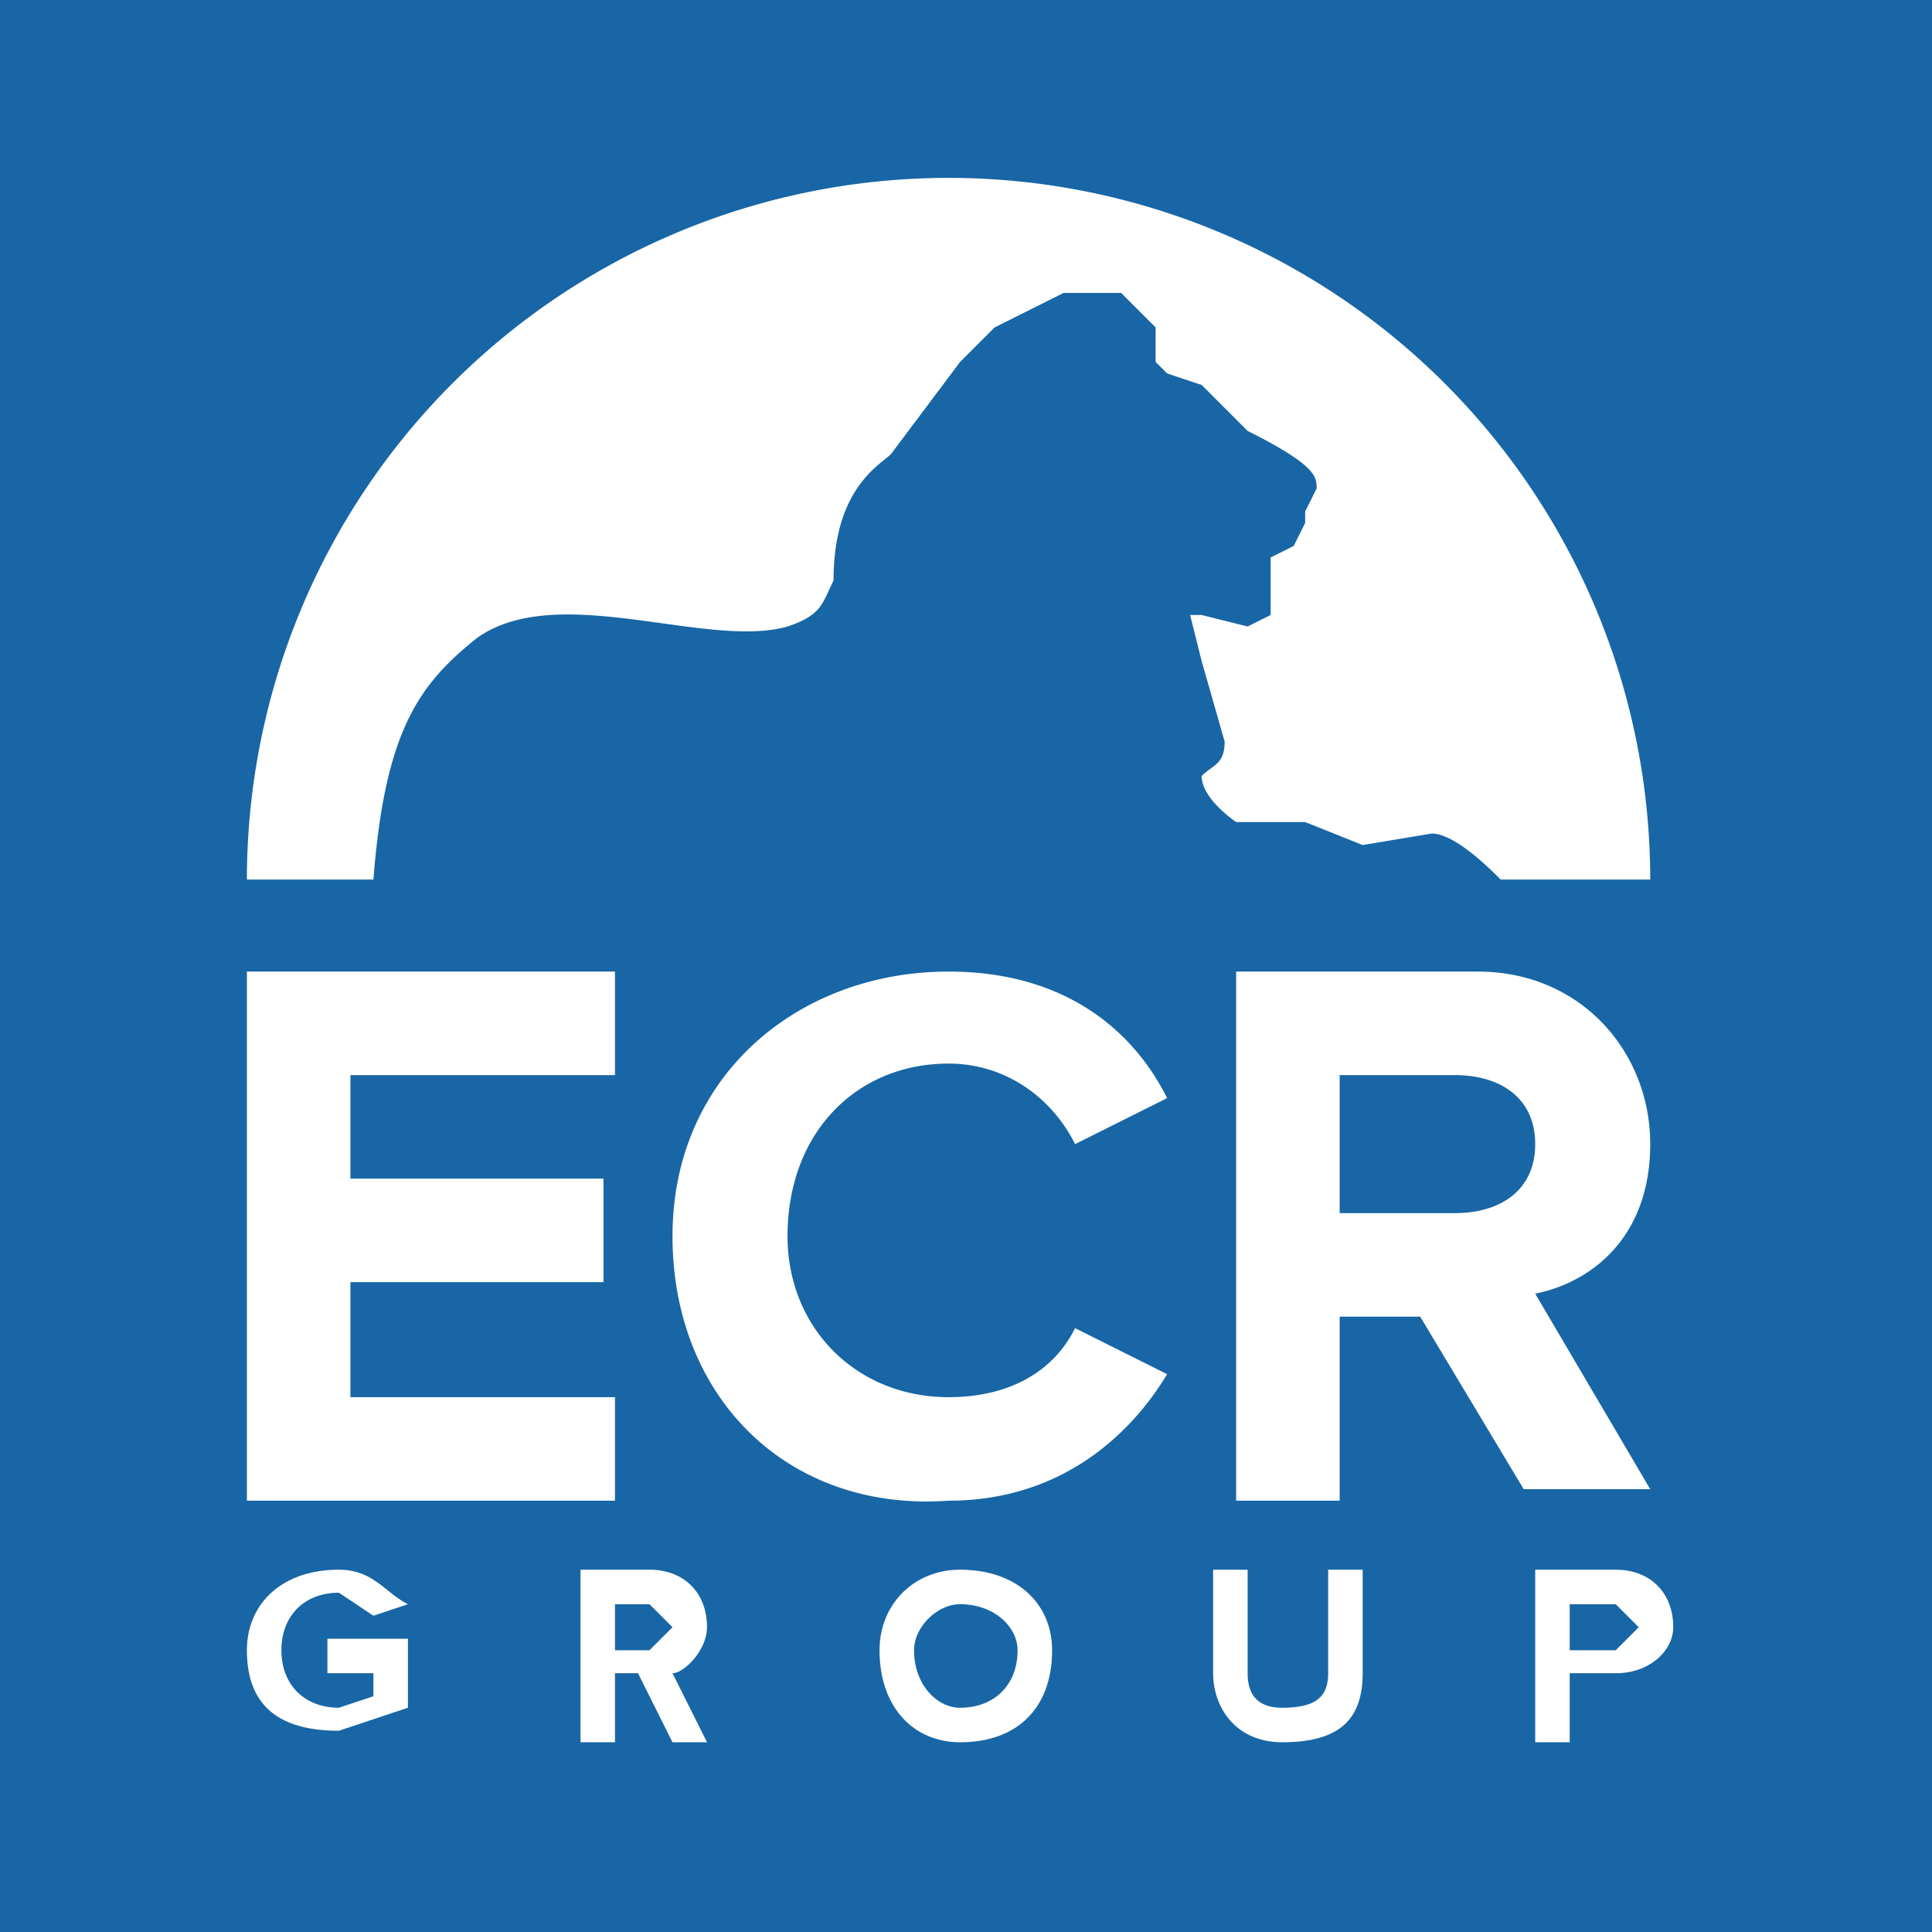 <?xml version="1.0" encoding="UTF-8" standalone="no"?>
<svg
   viewBox="0 0 173 173"
   version="1.1"
   id="svg3"
   sodipodi:docname="5148.svg"
   inkscape:version="1.3.2 (091e20ef0f, 2023-11-25)"
   xmlns:inkscape="http://www.inkscape.org/namespaces/inkscape"
   xmlns:sodipodi="http://sodipodi.sourceforge.net/DTD/sodipodi-0.dtd"
   xmlns="http://www.w3.org/2000/svg"
   xmlns:svg="http://www.w3.org/2000/svg">
  <rect x="0" y="0" width="173" height="173" fill="#333333" stroke="none"/>
  <defs
     id="defs3" />
  <sodipodi:namedview
     id="namedview3"
     pagecolor="#ffffff"
     bordercolor="#000000"
     borderopacity="0.25"
     inkscape:showpageshadow="2"
     inkscape:pageopacity="0.0"
     inkscape:pagecheckerboard="0"
     inkscape:deskcolor="#d1d1d1"
     inkscape:zoom="4.8381503"
     inkscape:cx="91.563919"
     inkscape:cy="78.645759"
     inkscape:window-width="1920"
     inkscape:window-height="1043"
     inkscape:window-x="0"
     inkscape:window-y="0"
     inkscape:window-maximized="1"
     inkscape:current-layer="svg3" />
  <g
     fill-rule="nonzero"
     fill="none"
     id="g3"
     transform="matrix(1.03,0,0,1.03,-2.611,-2.611)">
    <path
       d="M 1,1 H 171 V 171 H 1 Z"
       fill="#1866a5"
       id="path1" />
    <g
       fill="#ffffff"
       id="g2">
      <path
         d="m 33,114 v 10 h 23 v 9 H 24 V 87 h 32 v 9 H 33 v 9 h 22 v 9 z m 28,-4 c 0,-14 11,-23 24,-23 10,0 16,5 19,11 l -8,4 c -2,-4 -6,-7 -11,-7 -8,0 -14,6 -14,15 0,8 6,14 14,14 5,0 9,-2 11,-6 l 8,4 c -3,5 -9,11 -19,11 -14,1 -24,-9 -24,-23 m -29,29 c 3,0 4,2 6,3 l -3,1 -3,-2 c -3,0 -5,2 -5,5 0,3 2,5 5,5 l 3,-1 v -2 h -4 v -3 h 7 v 6 l -6,2 c -5,0 -8,-2 -8,-7 0,-4 3,-7 8,-7 m 26,9 h -2 v 6 h -3 v -15 h 6 c 3,0 5,2 5,5 0,2 -2,4 -3,4 l 3,6 h -3 z m 1,-6 h -3 v 4 h 3 l 2,-2 -2,-2 m 27,-3 c 5,0 8,3 8,7 0,5 -3,8 -8,8 -4,0 -7,-3 -7,-8 0,-4 3,-7 7,-7 m 0,3 c -2,0 -4,2 -4,4 0,3 2,5 4,5 3,0 5,-2 5,-5 0,-2 -2,-4 -5,-4 m 22,-3 h 3 v 9 c 0,2 1,3 3,3 3,0 4,-1 4,-3 v -9 h 3 v 9 c 0,4 -2,6 -7,6 -4,0 -6,-3 -6,-6 z M 24,79 a 61,61 0 1 1 122,0 h -13 c -1,-1 -4,-4 -6,-4 l -6,1 -5,-2 h -6 c 0,0 -3,-2 -3,-4 1,-1 2,-1 2,-3 l -2,-7 -1,-4 h 1 l 4,1 2,-1 v -3 -1 -1 l 2,-1 1,-2 v -1 l 1,-2 c 0,-1 0,-2 -6,-5 l -1,-1 -3,-3 -3,-1 -1,-1 v -3 l -3,-3 h -5 l -6,3 -3,3 -6,8 c -1,1 -5,3 -5,11 -1,2 -1,3 -4,4 -7,2 -20,-4 -27,1 -5,4 -8,8 -9,21 z m 102,38 h -7 v 16 h -9 V 87 h 21 c 9,0 15,7 15,15 0,8 -5,12 -10,13 l 10,17 h -11 z m 3,-21 h -10 v 12 h 10 c 4,0 7,-2 7,-6 0,-4 -3,-6 -7,-6 m 7,43 h 7 c 3,0 5,2 5,5 0,2 -2,4 -5,4 h -4 v 6 h -3 z m 7,3 h -4 v 4 h 4 l 2,-2 -2,-2"
         id="path2" />
    </g>
  </g>
</svg>
